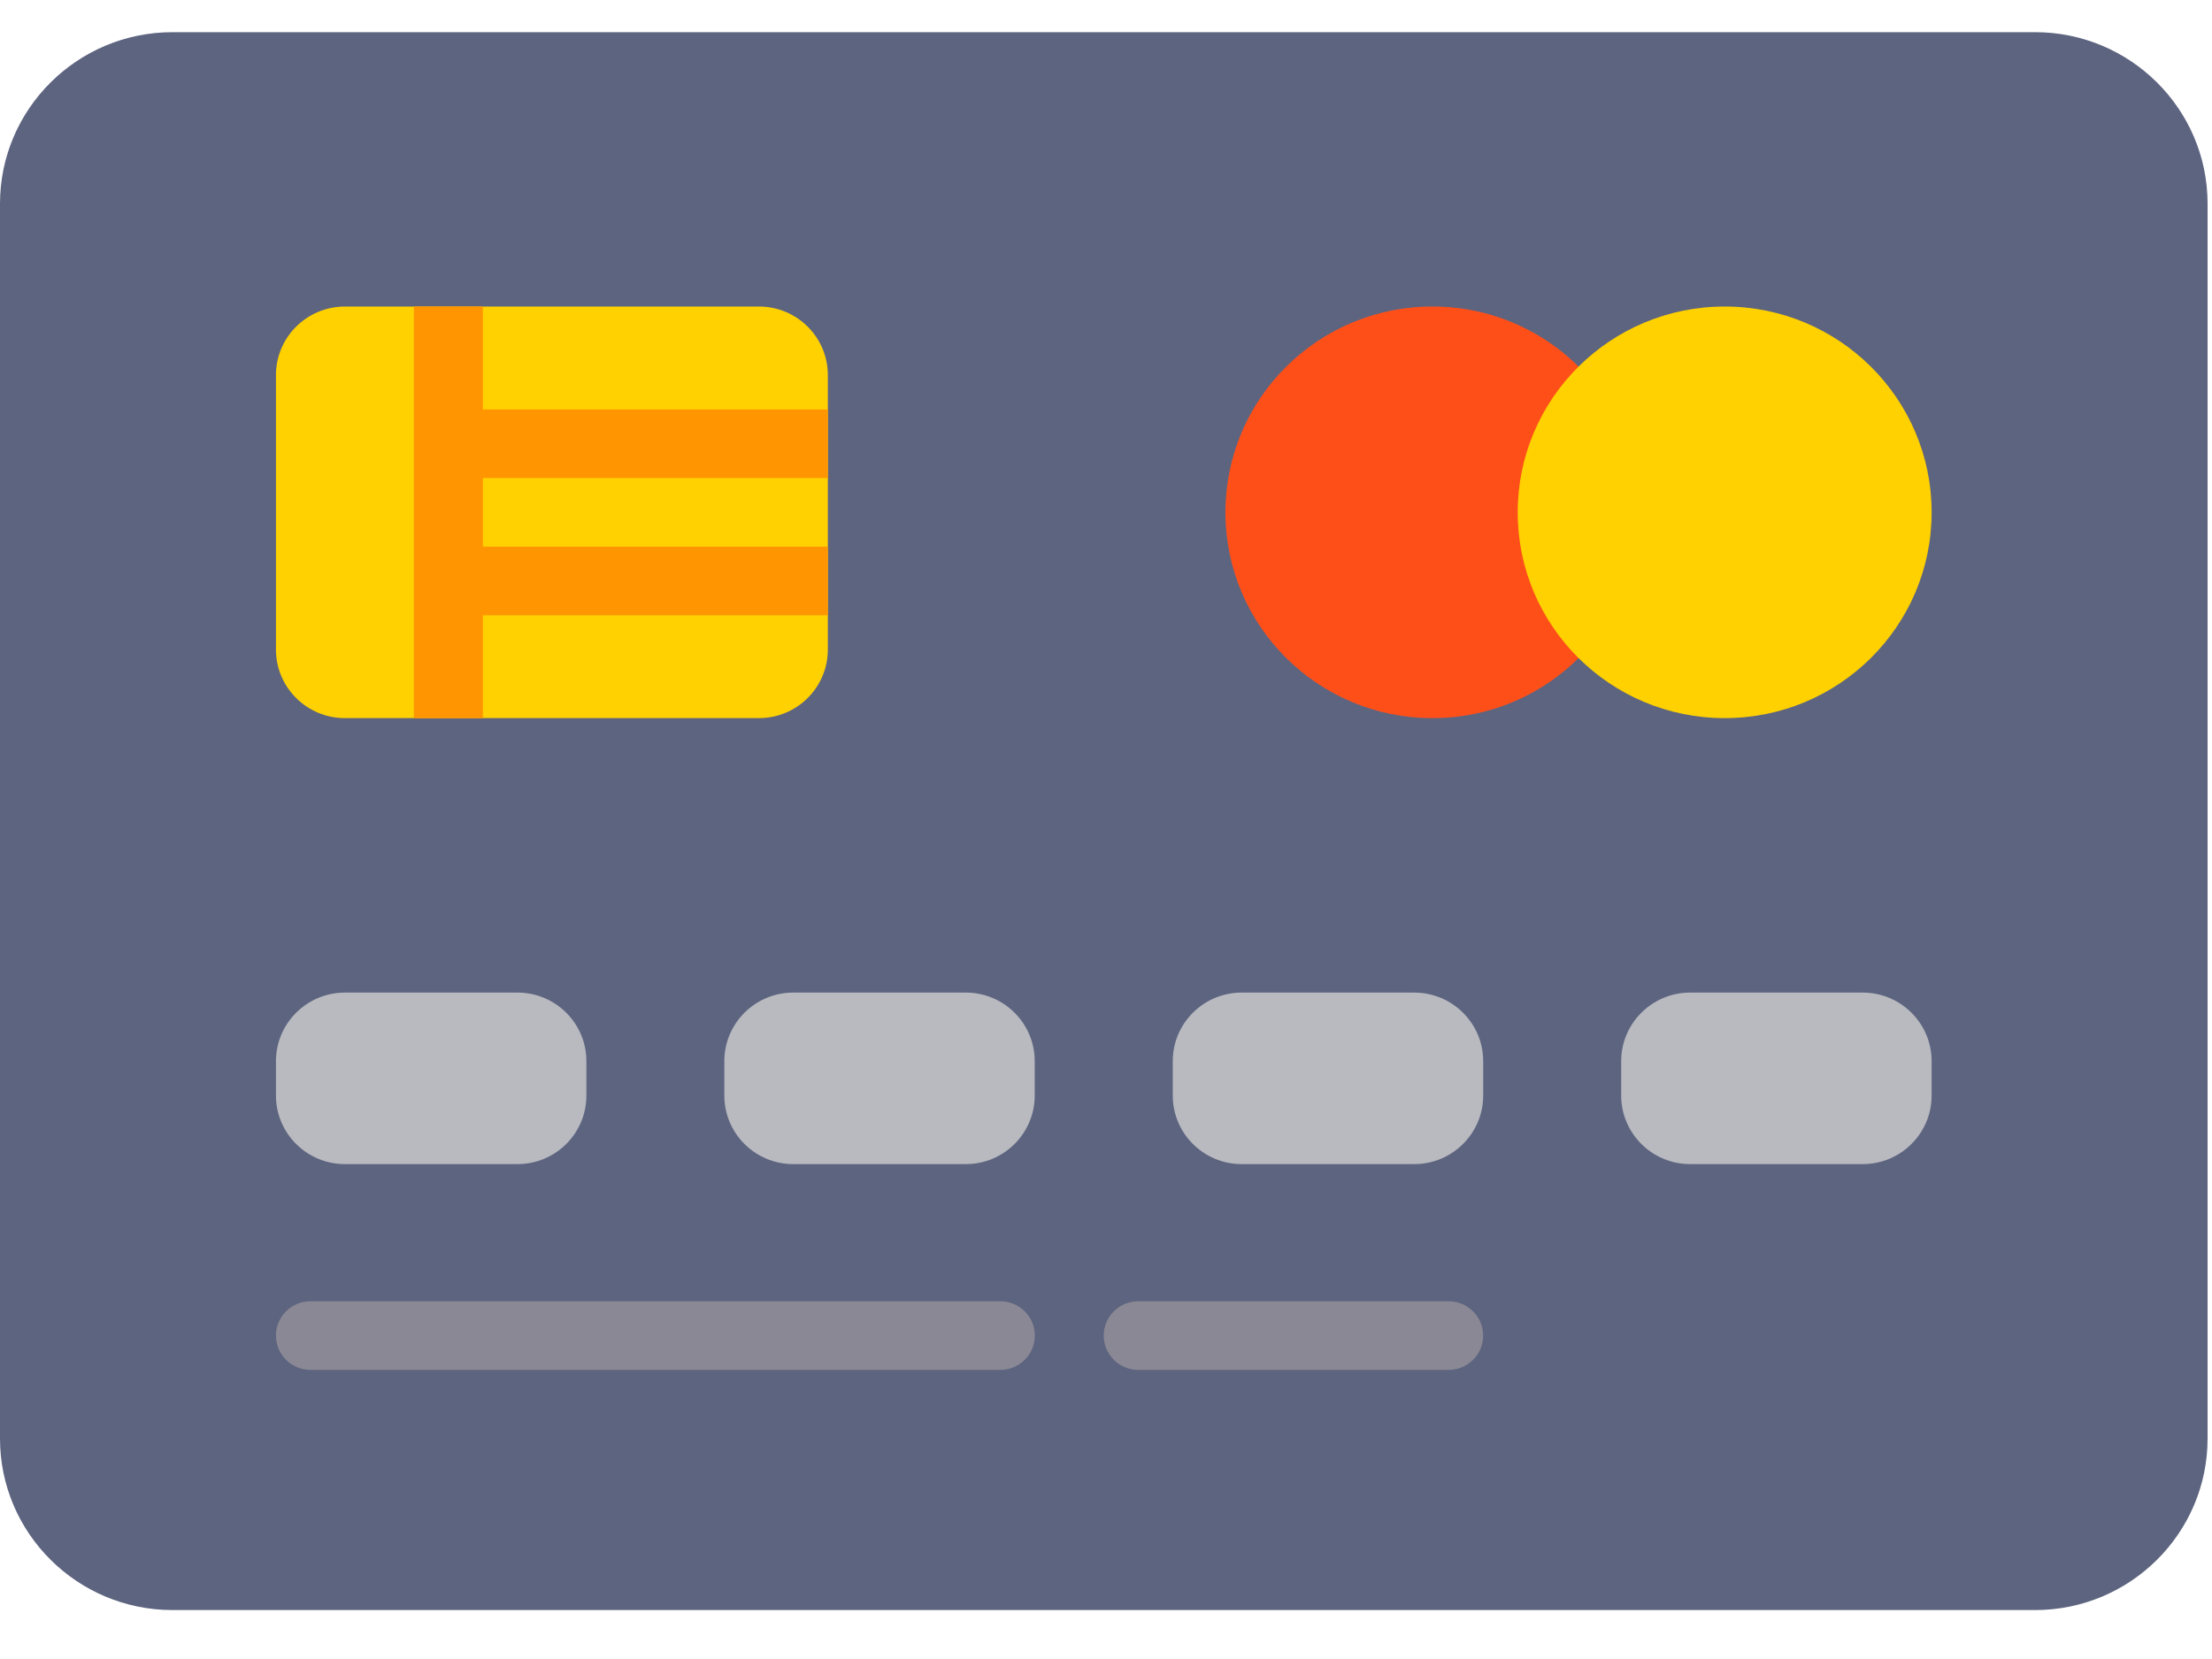 <svg width="40" height="30" viewBox="0 0 40 30" fill="none" xmlns="http://www.w3.org/2000/svg">
<path d="M36.801 0.582H3.119C1.399 0.582 0 1.973 0 3.683V26.014C0 27.724 1.399 29.115 3.119 29.115H36.801C38.521 29.115 39.92 27.724 39.92 26.014V3.683C39.92 1.973 38.521 0.582 36.801 0.582Z" fill="#5D647F"/>
<path d="M13.723 12.986H6.238C5.549 12.986 4.99 12.431 4.99 11.746V6.784C4.99 6.098 5.549 5.543 6.238 5.543H13.723C14.412 5.543 14.97 6.098 14.97 6.784V11.746C14.97 12.431 14.412 12.986 13.723 12.986Z" fill="#FFD100"/>
<path d="M9.356 21.051H6.238C5.549 21.051 4.99 20.495 4.99 19.81V19.19C4.99 18.505 5.549 17.949 6.238 17.949H9.356C10.046 17.949 10.604 18.505 10.604 19.19V19.81C10.604 20.495 10.046 21.051 9.356 21.051Z" fill="#B8BAC0"/>
<path d="M17.464 21.051H14.345C13.656 21.051 13.098 20.495 13.098 19.81V19.19C13.098 18.505 13.656 17.949 14.345 17.949H17.464C18.153 17.949 18.711 18.505 18.711 19.19V19.81C18.711 20.495 18.153 21.051 17.464 21.051Z" fill="#B8BAC0"/>
<path d="M25.573 21.051H22.454C21.765 21.051 21.207 20.495 21.207 19.81V19.19C21.207 18.505 21.765 17.949 22.454 17.949H25.573C26.262 17.949 26.821 18.505 26.821 19.19V19.81C26.821 20.495 26.262 21.051 25.573 21.051Z" fill="#B8BAC0"/>
<path d="M33.683 21.051H30.564C29.875 21.051 29.316 20.495 29.316 19.81V19.19C29.316 18.505 29.875 17.949 30.564 17.949H33.683C34.372 17.949 34.93 18.505 34.93 19.19V19.81C34.93 20.495 34.372 21.051 33.683 21.051Z" fill="#B8BAC0"/>
<path d="M18.089 24.772H5.614C5.269 24.772 4.99 24.494 4.99 24.151C4.99 23.809 5.269 23.531 5.614 23.531H18.089C18.434 23.531 18.713 23.809 18.713 24.151C18.713 24.494 18.434 24.772 18.089 24.772Z" fill="#8A8895"/>
<path d="M26.196 24.772H20.583C20.238 24.772 19.959 24.494 19.959 24.151C19.959 23.809 20.238 23.531 20.583 23.531H26.196C26.541 23.531 26.82 23.809 26.82 24.151C26.82 24.494 26.541 24.772 26.196 24.772Z" fill="#8A8895"/>
<path d="M28.692 11.746C28.007 12.507 27.011 12.986 25.903 12.986C23.836 12.986 22.16 11.32 22.16 9.265C22.16 7.209 23.836 5.543 25.903 5.543C27.011 5.543 28.006 6.022 28.692 6.783" fill="#FF4F19"/>
<path d="M14.969 9.885H8.732V8.644H14.969V7.404H8.732V5.543H7.484V12.986H8.732V11.126H14.969V9.885Z" fill="#FF9500"/>
<path d="M31.188 12.986C33.255 12.986 34.93 11.32 34.93 9.265C34.93 7.209 33.255 5.543 31.188 5.543C29.121 5.543 27.445 7.209 27.445 9.265C27.445 11.32 29.121 12.986 31.188 12.986Z" fill="#FFD100"/>
</svg>

